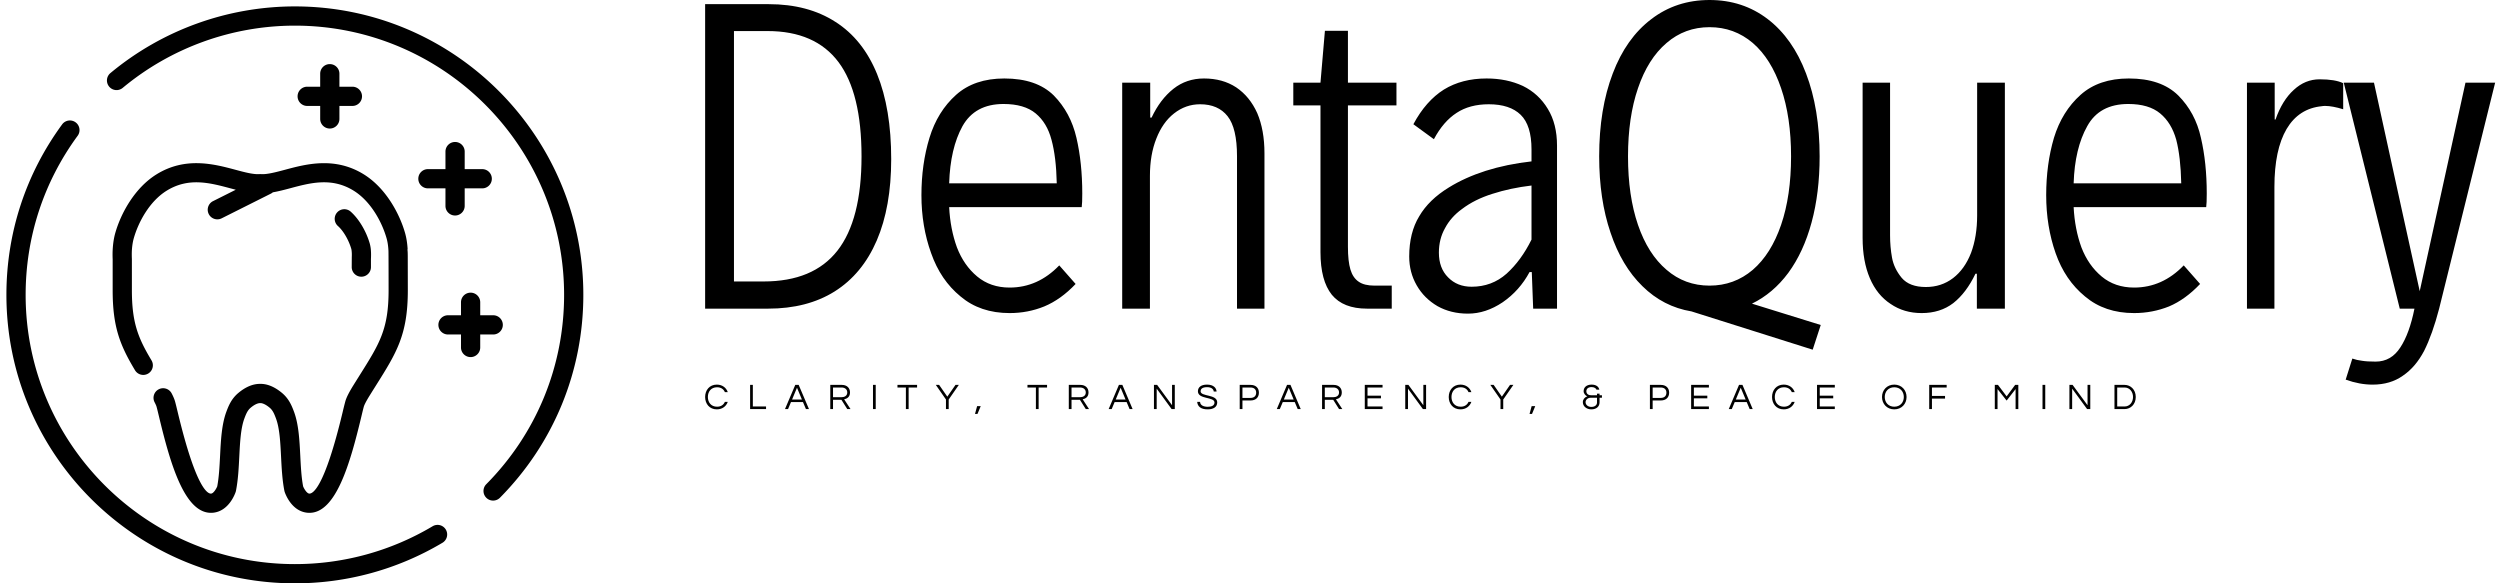 <svg data-v-423bf9ae="" xmlns="http://www.w3.org/2000/svg" viewBox="0 0 390 91" class="iconLeftSlogan"><!----><!----><!----><g data-v-423bf9ae="" id="132ca970-a170-4051-be70-827b0ed92722" fill="black" transform="matrix(4.326,0,0,4.326,104.463,-11.464)"><path d="M1.28 13.78L1.28 2.80L3.57 2.80L3.57 2.80Q4.99 2.80 5.98 3.44L5.98 3.44L5.98 3.44Q6.97 4.07 7.48 5.32L7.48 5.32L7.48 5.32Q7.99 6.57 7.99 8.39L7.99 8.39L7.99 8.39Q7.99 10.11 7.47 11.32L7.47 11.32L7.47 11.32Q6.95 12.53 5.95 13.16L5.95 13.16L5.95 13.16Q4.96 13.78 3.55 13.78L3.55 13.78L1.28 13.78ZM2.32 12.80L3.39 12.80L3.39 12.80Q5.18 12.80 6.05 11.69L6.05 11.69L6.05 11.69Q6.92 10.58 6.92 8.29L6.92 8.29L6.92 8.29Q6.92 6.00 6.09 4.89L6.09 4.89L6.09 4.89Q5.25 3.77 3.53 3.77L3.53 3.77L2.32 3.77L2.32 12.80ZM14.88 9.63L14.88 9.63Q14.88 9.98 14.86 10.12L14.86 10.12L10.08 10.12L10.08 10.12Q10.12 10.91 10.36 11.57L10.36 11.57L10.36 11.57Q10.61 12.22 11.09 12.62L11.09 12.62L11.09 12.62Q11.57 13.02 12.26 13.02L12.26 13.02L12.26 13.02Q13.28 13.02 14.05 12.22L14.05 12.22L14.64 12.89L14.64 12.89Q14.11 13.45 13.51 13.70L13.51 13.70L13.51 13.70Q12.92 13.94 12.26 13.94L12.26 13.94L12.26 13.94Q11.20 13.94 10.49 13.34L10.49 13.34L10.49 13.34Q9.77 12.75 9.43 11.78L9.43 11.78L9.43 11.78Q9.08 10.81 9.08 9.69L9.08 9.69L9.08 9.69Q9.08 8.57 9.37 7.62L9.37 7.62L9.37 7.62Q9.66 6.67 10.33 6.07L10.33 6.07L10.33 6.07Q10.99 5.48 12.07 5.48L12.07 5.48L12.07 5.48Q13.23 5.48 13.85 6.09L13.85 6.09L13.85 6.09Q14.46 6.71 14.67 7.62L14.67 7.62L14.67 7.62Q14.88 8.52 14.88 9.63L14.88 9.63ZM12.04 6.40L12.04 6.40Q11.01 6.40 10.56 7.20L10.56 7.20L10.56 7.20Q10.12 8.00 10.08 9.26L10.08 9.26L13.96 9.26L13.96 9.26Q13.94 8.31 13.77 7.69L13.77 7.69L13.77 7.69Q13.61 7.08 13.20 6.74L13.20 6.74L13.20 6.74Q12.79 6.40 12.04 6.40L12.04 6.40ZM16.32 13.78L16.32 5.63L17.33 5.63L17.33 6.89L17.38 6.89L17.38 6.89Q17.69 6.23 18.17 5.85L18.17 5.85L18.17 5.85Q18.64 5.48 19.27 5.48L19.27 5.48L19.27 5.48Q19.94 5.48 20.43 5.80L20.43 5.80L20.43 5.80Q20.92 6.13 21.19 6.73L21.19 6.73L21.19 6.73Q21.45 7.34 21.45 8.18L21.45 8.18L21.45 13.78L20.46 13.78L20.46 8.28L20.46 8.28Q20.46 7.27 20.12 6.84L20.12 6.84L20.12 6.84Q19.78 6.41 19.13 6.41L19.13 6.41L19.13 6.41Q18.61 6.41 18.19 6.74L18.19 6.74L18.19 6.74Q17.78 7.06 17.55 7.65L17.55 7.65L17.55 7.65Q17.32 8.23 17.32 8.99L17.32 8.99L17.32 13.78L16.32 13.78ZM25.15 13.78L25.15 13.78Q24.29 13.78 23.88 13.28L23.88 13.28L23.88 13.28Q23.47 12.77 23.47 11.74L23.47 11.74L23.47 6.45L22.49 6.45L22.49 5.63L23.47 5.63L23.63 3.76L24.46 3.76L24.46 5.63L26.21 5.63L26.21 6.45L24.46 6.45L24.46 11.55L24.46 11.55Q24.46 12.07 24.55 12.37L24.55 12.37L24.55 12.37Q24.64 12.67 24.85 12.81L24.85 12.81L24.85 12.81Q25.05 12.95 25.42 12.95L25.42 12.95L26.04 12.95L26.04 13.78L25.15 13.78ZM29.46 5.48L29.46 5.48Q30.19 5.48 30.77 5.75L30.77 5.75L30.77 5.75Q31.34 6.03 31.67 6.58L31.67 6.58L31.67 6.58Q32.00 7.12 32.00 7.90L32.00 7.90L32.00 13.78L31.14 13.78L31.09 12.46L31.01 12.46L31.01 12.46Q30.65 13.13 30.04 13.55L30.04 13.55L30.04 13.55Q29.43 13.96 28.79 13.96L28.79 13.96L28.79 13.96Q28.17 13.96 27.69 13.69L27.69 13.69L27.69 13.69Q27.21 13.41 26.94 12.94L26.94 12.94L26.94 12.94Q26.67 12.47 26.67 11.90L26.67 11.90L26.67 11.90Q26.67 11.04 27.03 10.45L27.03 10.45L27.03 10.45Q27.38 9.85 28.10 9.41L28.10 9.41L28.10 9.41Q28.68 9.05 29.43 8.81L29.43 8.81L29.43 8.81Q30.19 8.57 31.08 8.47L31.08 8.47L31.08 8.04L31.08 8.04Q31.08 7.17 30.69 6.79L30.69 6.79L30.69 6.79Q30.30 6.41 29.54 6.41L29.54 6.41L29.54 6.41Q28.85 6.41 28.38 6.72L28.38 6.72L28.38 6.72Q27.90 7.03 27.56 7.67L27.56 7.67L26.82 7.13L26.82 7.13Q27.27 6.29 27.92 5.88L27.92 5.88L27.92 5.88Q28.57 5.48 29.46 5.48L29.46 5.48ZM28.92 12.99L28.92 12.99Q29.65 12.99 30.18 12.52L30.18 12.52L30.18 12.52Q30.71 12.04 31.08 11.29L31.08 11.29L31.08 9.34L31.08 9.34Q30.32 9.43 29.67 9.64L29.67 9.64L29.67 9.64Q29.03 9.84 28.57 10.19L28.57 10.19L28.57 10.19Q28.17 10.48 27.96 10.88L27.96 10.88L27.96 10.88Q27.74 11.27 27.74 11.76L27.74 11.76L27.74 11.76Q27.74 12.32 28.07 12.65L28.07 12.65L28.07 12.65Q28.40 12.99 28.92 12.99L28.92 12.99ZM41.51 14.37L41.22 15.26L36.85 13.88L36.85 13.88Q35.83 13.71 35.08 12.97L35.08 12.97L35.08 12.97Q34.33 12.24 33.93 11.04L33.93 11.04L33.93 11.04Q33.52 9.84 33.52 8.29L33.52 8.29L33.52 8.29Q33.52 6.58 34.01 5.30L34.01 5.30L34.01 5.30Q34.49 4.03 35.40 3.34L35.40 3.34L35.40 3.34Q36.30 2.65 37.50 2.65L37.50 2.65L37.50 2.65Q38.70 2.65 39.60 3.34L39.60 3.34L39.60 3.34Q40.50 4.03 40.98 5.30L40.98 5.30L40.98 5.30Q41.47 6.58 41.47 8.29L41.47 8.29L41.47 8.29Q41.47 9.60 41.18 10.67L41.18 10.67L41.18 10.67Q40.89 11.74 40.34 12.49L40.34 12.49L40.34 12.49Q39.79 13.23 39.03 13.60L39.03 13.60L41.51 14.37ZM34.56 8.29L34.56 8.29Q34.56 9.71 34.92 10.76L34.92 10.76L34.92 10.76Q35.28 11.81 35.95 12.38L35.95 12.38L35.95 12.38Q36.61 12.95 37.50 12.95L37.50 12.95L37.50 12.95Q38.39 12.95 39.06 12.38L39.06 12.38L39.06 12.38Q39.72 11.81 40.08 10.76L40.08 10.76L40.08 10.76Q40.44 9.71 40.44 8.29L40.44 8.29L40.44 8.29Q40.44 6.88 40.08 5.83L40.08 5.83L40.08 5.83Q39.72 4.77 39.06 4.20L39.06 4.20L39.06 4.20Q38.39 3.63 37.50 3.63L37.50 3.63L37.50 3.63Q36.61 3.63 35.95 4.20L35.95 4.20L35.95 4.20Q35.28 4.77 34.92 5.83L34.92 5.83L34.92 5.83Q34.56 6.88 34.56 8.29L34.56 8.29ZM45.15 13.94L45.15 13.94Q44.51 13.94 44.03 13.61L44.03 13.61L44.03 13.61Q43.54 13.29 43.28 12.68L43.28 12.68L43.28 12.68Q43.02 12.07 43.02 11.23L43.02 11.23L43.02 5.63L44.01 5.63L44.01 11.14L44.01 11.14Q44.01 11.55 44.08 11.94L44.08 11.94L44.08 11.94Q44.15 12.33 44.43 12.67L44.43 12.67L44.43 12.67Q44.71 13.00 45.30 13.00L45.30 13.00L45.30 13.00Q45.86 13.00 46.28 12.68L46.28 12.68L46.28 12.68Q46.70 12.36 46.93 11.77L46.93 11.77L46.93 11.77Q47.15 11.18 47.15 10.42L47.15 10.42L47.15 5.63L48.15 5.63L48.15 13.78L47.14 13.78L47.14 12.52L47.09 12.52L47.09 12.52Q46.76 13.21 46.29 13.58L46.29 13.58L46.29 13.58Q45.82 13.94 45.15 13.94L45.15 13.94ZM55.43 9.63L55.43 9.63Q55.43 9.98 55.41 10.12L55.41 10.12L50.63 10.12L50.63 10.12Q50.67 10.91 50.91 11.57L50.91 11.57L50.91 11.57Q51.16 12.22 51.64 12.62L51.64 12.62L51.64 12.62Q52.12 13.02 52.81 13.02L52.81 13.02L52.81 13.02Q53.83 13.02 54.60 12.22L54.60 12.22L55.19 12.89L55.19 12.89Q54.66 13.45 54.07 13.70L54.07 13.70L54.07 13.70Q53.47 13.94 52.81 13.94L52.81 13.94L52.81 13.94Q51.75 13.94 51.04 13.34L51.04 13.34L51.04 13.34Q50.32 12.75 49.98 11.78L49.98 11.78L49.98 11.78Q49.64 10.81 49.64 9.69L49.64 9.69L49.64 9.69Q49.64 8.57 49.92 7.62L49.92 7.62L49.92 7.62Q50.21 6.67 50.88 6.07L50.88 6.07L50.88 6.07Q51.54 5.48 52.62 5.48L52.62 5.48L52.62 5.48Q53.78 5.48 54.40 6.09L54.40 6.09L54.40 6.09Q55.02 6.71 55.22 7.62L55.22 7.62L55.22 7.62Q55.43 8.52 55.43 9.63L55.43 9.63ZM52.60 6.40L52.60 6.40Q51.56 6.40 51.12 7.20L51.12 7.20L51.12 7.20Q50.67 8.00 50.63 9.26L50.63 9.26L54.51 9.26L54.51 9.26Q54.49 8.31 54.33 7.69L54.33 7.69L54.33 7.69Q54.16 7.08 53.75 6.74L53.75 6.74L53.75 6.74Q53.34 6.40 52.60 6.40L52.60 6.40ZM56.88 13.78L56.88 5.63L57.88 5.63L57.88 6.96L57.91 6.96L57.91 6.96Q58.15 6.27 58.57 5.89L58.57 5.89L58.57 5.89Q58.98 5.51 59.50 5.51L59.50 5.51L59.50 5.51Q60.06 5.51 60.35 5.65L60.35 5.65L60.35 6.59L60.35 6.59Q59.96 6.47 59.70 6.47L59.70 6.47L59.70 6.47Q59.62 6.47 59.58 6.48L59.58 6.48L59.58 6.48Q58.75 6.56 58.31 7.30L58.31 7.30L58.31 7.30Q57.87 8.05 57.87 9.39L57.87 9.39L57.87 13.78L56.88 13.78ZM64.76 5.63L65.83 5.63L63.81 13.78L63.81 13.78Q63.57 14.70 63.27 15.30L63.27 15.30L63.27 15.30Q62.96 15.89 62.50 16.20L62.50 16.20L62.50 16.20Q62.05 16.52 61.41 16.52L61.41 16.52L61.41 16.52Q60.94 16.52 60.44 16.34L60.44 16.34L60.68 15.58L60.68 15.58Q60.85 15.64 61.03 15.66L61.03 15.66L61.03 15.66Q61.21 15.69 61.52 15.69L61.52 15.69L61.52 15.69Q62.08 15.69 62.41 15.18L62.41 15.18L62.41 15.18Q62.74 14.68 62.92 13.78L62.92 13.78L62.39 13.78L60.37 5.63L61.46 5.63L62.43 10.06L63.11 13.15L64.76 5.63Z"></path></g><!----><g data-v-423bf9ae="" id="ac00c479-b483-4f2e-8c67-b5c275fa29ac" transform="matrix(1,0,0,1,-4,-4)" stroke="none" fill="black"><path d="M71.468 86.107A41.957 41.957 0 0 1 50 92C26.841 92 8 73.159 8 50c0-9.016 2.814-17.61 8.139-24.852a1.501 1.501 0 0 0-2.418-1.777C8.016 31.132 5 40.34 5 50c0 24.813 20.187 45 45 45a44.95 44.95 0 0 0 23.003-6.316 1.5 1.5 0 1 0-1.535-2.577zM50 5a45.052 45.052 0 0 0-28.768 10.395 1.5 1.5 0 1 0 1.92 2.305A42.05 42.05 0 0 1 50 8c23.159 0 42 18.841 42 42 0 11.133-4.312 21.623-12.141 29.537a1.5 1.5 0 1 0 2.133 2.11C90.381 73.167 95 61.928 95 50 95 25.187 74.813 5 50 5z"></path><path d="M44.695 31.161a1.557 1.557 0 0 0-.216 0c-.967.072-2.32-.293-3.755-.678-3.278-.879-7.77-2.081-12.282.701-3.438 2.12-5.588 6.116-6.454 9.148-.217.759-.352 1.595-.411 2.641-.024.479-.024.985-.002 1.48v4.835c0 5.673 1.125 8.542 3.488 12.473a1.5 1.5 0 0 0 2.571-1.546c-2.115-3.519-3.059-5.931-3.059-10.927l-.001-4.9c-.019-.428-.022-.85-.002-1.317.046-.74.144-1.366.301-1.914.712-2.493 2.438-5.751 5.144-7.42 3.412-2.103 6.726-1.216 9.933-.357.281.075.556.146.831.218l-3.559 1.785a1.5 1.5 0 0 0 1.346 2.681l7.71-3.867c.107-.054.202-.121.29-.195.856-.149 1.742-.377 2.657-.622 3.204-.86 6.52-1.747 9.932.357 2.706 1.669 4.432 4.927 5.145 7.419.158.555.254 1.178.294 1.906l.004.052c.015.488.021 4.002.021 6.159 0 6.087-1.405 8.323-4.485 13.221-.32.51-.657 1.045-1.01 1.614-.688 1.108-1.087 1.906-1.256 2.51a55.7 55.7 0 0 0-.421 1.689c-2.871 11.99-4.703 12.756-5.225 12.69-.334-.038-.756-.666-.939-1.133-.274-1.459-.36-3.148-.442-4.784-.12-2.388-.245-4.857-.97-6.823-.374-1.015-.828-2.08-1.883-2.96-1.125-.938-2.258-1.414-3.331-1.414h-.103c-1.112 0-2.246.476-3.369 1.414-1.058.883-1.511 1.947-1.883 2.96-.725 1.966-.85 4.436-.971 6.824-.082 1.636-.168 3.327-.443 4.787-.158.404-.582 1.09-.938 1.13-.516.079-2.354-.701-5.226-12.69-.175-.729-.315-1.314-.421-1.691-.1-.353-.276-.769-.539-1.272a1.5 1.5 0 0 0-2.658 1.39c.222.424.29.626.309.692.098.35.229.897.392 1.58 1.798 7.506 4.093 15.459 8.481 14.973 2.419-.274 3.373-2.938 3.474-3.24.021-.061.037-.122.049-.185.334-1.696.427-3.539.517-5.322.115-2.263.223-4.401.79-5.938.261-.709.499-1.284.99-1.694.554-.463 1.067-.717 1.486-.717h.023c.38 0 .894.254 1.448.717.489.409.719.961.99 1.695.566 1.536.674 3.673.788 5.936.09 1.783.183 3.627.517 5.323.013.063.028.125.049.185.101.303 1.057 2.966 3.475 3.24.132.015.261.022.389.022 4.145 0 6.348-7.714 8.092-14.995.163-.682.294-1.229.392-1.579.031-.111.189-.566.916-1.737.35-.563.683-1.094 1.001-1.599 3.188-5.072 4.945-7.866 4.945-14.818l-.011-5.319c-.003-.342-.005-.709-.052-1.054l.034-.002c-.053-.953-.186-1.792-.405-2.564-.867-3.033-3.019-7.03-6.455-9.149-4.514-2.784-9.005-1.58-12.282-.701-1.436.382-2.797.747-3.755.676z"></path><path d="M61.878 43.369l-.007-.129a5.507 5.507 0 0 0-.178-1.212c-.558-1.955-1.701-3.875-2.984-5.012a1.499 1.499 0 1 0-1.99 2.244c.853.756 1.692 2.2 2.09 3.592.005.017.047.172.067.554l.006.104c.007.185.005.393-.005.617l-.008 1.539a1.5 1.5 0 1 0 3 0l-.002-1.273.007-.133c.013-.316.015-.603.004-.891zM74.992 26.148a1.5 1.5 0 0 0-1.5 1.5v2.736h-2.736a1.5 1.5 0 1 0 0 3h2.736v2.736a1.5 1.5 0 1 0 3 0v-2.736h2.735a1.5 1.5 0 1 0 0-3h-2.735v-2.736a1.5 1.5 0 0 0-1.5-1.5zM55.449 14a1.5 1.5 0 0 0-1.5 1.5v2.026h-2.026a1.5 1.5 0 1 0 0 3h2.026v2.026a1.5 1.5 0 1 0 3 0v-2.026h2.026a1.5 1.5 0 1 0 0-3h-2.026V15.5a1.5 1.5 0 0 0-1.5-1.5zM80.941 56.181a1.5 1.5 0 1 0 0-3h-2.026v-2.026a1.5 1.5 0 1 0-3 0v2.026h-2.026a1.5 1.5 0 1 0 0 3h2.026v2.026a1.5 1.5 0 1 0 3 0v-2.026h2.026z"></path></g><!----><g data-v-423bf9ae="" id="f4be1d29-a73b-4478-a0d3-205c8d101fcd" fill="black" transform="matrix(0.407,0,0,0.407,109.776,59.144)"><path d="M5.11 10.57C2.86 10.57 1.60 8.93 1.60 6.85C1.60 4.76 2.86 3.12 5.11 3.12C6.64 3.12 7.64 3.85 8.12 4.98L9.23 4.98C8.64 3.29 7.13 2.10 5.03 2.10C2.24 2.10 0.55 4.21 0.55 6.85C0.55 9.48 2.24 11.59 5.03 11.59C7.13 11.59 8.64 10.40 9.23 8.71L8.12 8.71C7.64 9.84 6.64 10.57 5.11 10.57ZM17.79 2.21L17.79 11.48L23.90 11.48L23.90 10.47L18.84 10.47L18.84 2.21ZM36.41 2.21L35.10 2.21L31.16 11.48L32.33 11.48L33.46 8.79L38.05 8.79L39.19 11.48L40.35 11.48ZM33.87 7.83L35.76 3.30L37.65 7.83ZM49.57 7.92L52.79 7.92L55.03 11.48L56.28 11.48L53.84 7.74C54.88 7.50 56.08 6.90 56.08 5.11C56.08 3.35 54.87 2.21 52.96 2.21L48.52 2.21L48.52 11.48L49.57 11.48ZM49.57 3.21L52.84 3.21C54.15 3.21 55.03 3.93 55.03 5.11C55.03 6.55 53.77 6.93 52.78 6.93L49.57 6.93ZM65.94 2.21L64.89 2.21L64.89 11.48L65.94 11.48ZM81.79 2.21L74.27 2.21L74.27 3.22L77.50 3.22L77.50 11.48L78.55 11.48L78.55 3.22L81.79 3.22ZM93.91 7.81L97.79 2.21L96.52 2.21L93.38 6.72L90.24 2.21L88.97 2.21L92.86 7.81L92.86 11.48L93.91 11.48ZM103.99 13.34L104.94 13.34L106.18 10.36L104.80 10.36ZM131.61 2.21L124.10 2.21L124.10 3.22L127.33 3.22L127.33 11.48L128.38 11.48L128.38 3.22L131.61 3.22ZM140.99 7.92L144.21 7.92L146.45 11.48L147.70 11.48L145.26 7.74C146.30 7.50 147.50 6.90 147.50 5.11C147.50 3.35 146.29 2.21 144.38 2.21L139.94 2.21L139.94 11.48L140.99 11.48ZM140.99 3.21L144.26 3.21C145.57 3.21 146.45 3.93 146.45 5.11C146.45 6.55 145.19 6.93 144.20 6.93L140.99 6.93ZM160.47 2.21L159.15 2.21L155.22 11.48L156.38 11.48L157.51 8.79L162.11 8.79L163.24 11.48L164.40 11.48ZM157.92 7.83L159.81 3.30L161.70 7.83ZM179.52 2.21L179.52 10.01L173.80 2.21L172.58 2.21L172.58 11.48L173.63 11.48L173.63 3.65L179.35 11.48L180.57 11.48L180.57 2.21ZM190.46 4.65C190.46 4.03 190.82 3.08 192.92 3.08C194.61 3.08 195.40 3.82 195.51 4.75L196.59 4.75C196.50 3.36 195.38 2.10 192.92 2.10C190.60 2.10 189.43 3.15 189.43 4.66C189.43 7.84 195.78 6.69 195.78 8.96C195.78 10.05 194.80 10.60 193.23 10.60C191.62 10.60 190.32 10.05 190.25 8.71L189.15 8.71C189.29 10.37 190.41 11.59 193.16 11.59C195.44 11.59 196.83 10.64 196.83 8.92C196.83 5.68 190.46 6.80 190.46 4.65ZM206.50 8.18L209.62 8.18C211.60 8.18 212.81 7.03 212.81 5.19C212.81 3.37 211.60 2.21 209.62 2.21L205.45 2.21L205.45 11.48L206.50 11.48ZM209.55 3.21C211.01 3.21 211.76 3.96 211.76 5.19C211.76 6.44 211.01 7.20 209.55 7.20L206.50 7.20L206.50 3.21ZM224.91 2.21L223.59 2.21L219.66 11.48L220.82 11.48L221.96 8.79L226.55 8.79L227.68 11.48L228.84 11.48ZM222.36 7.83L224.25 3.30L226.14 7.83ZM238.07 7.92L241.29 7.92L243.53 11.48L244.78 11.48L242.34 7.74C243.38 7.50 244.58 6.90 244.58 5.11C244.58 3.35 243.36 2.21 241.46 2.21L237.02 2.21L237.02 11.48L238.07 11.48ZM238.07 3.21L241.33 3.21C242.65 3.21 243.53 3.93 243.53 5.11C243.53 6.55 242.27 6.93 241.28 6.93L238.07 6.93ZM260.20 3.22L260.20 2.21L253.39 2.21L253.39 11.48L260.20 11.48L260.20 10.47L254.44 10.47L254.44 7.35L259.59 7.35L259.59 6.33L254.44 6.33L254.44 3.22ZM275.84 2.21L275.84 10.01L270.12 2.21L268.90 2.21L268.90 11.48L269.95 11.48L269.95 3.65L275.67 11.48L276.89 11.48L276.89 2.21ZM290.14 10.57C287.88 10.57 286.62 8.93 286.62 6.85C286.62 4.76 287.88 3.12 290.14 3.12C291.66 3.12 292.67 3.85 293.15 4.98L294.25 4.98C293.66 3.29 292.15 2.10 290.05 2.10C287.27 2.10 285.57 4.21 285.57 6.85C285.57 9.48 287.27 11.59 290.05 11.59C292.15 11.59 293.66 10.40 294.25 8.71L293.15 8.71C292.67 9.84 291.66 10.57 290.14 10.57ZM306.46 7.81L310.34 2.21L309.06 2.21L305.93 6.72L302.79 2.21L301.52 2.21L305.41 7.81L305.41 11.48L306.46 11.48ZM316.54 13.34L317.49 13.34L318.72 10.36L317.35 10.36ZM340.35 2.10C338.34 2.10 337.27 3.19 337.27 4.63C337.27 5.56 338.04 6.38 338.67 6.58C337.60 6.99 336.97 7.83 336.97 8.82C336.97 10.47 338.46 11.59 340.21 11.59C342.19 11.59 343.38 10.49 343.38 8.90L343.38 7.13L344.29 7.13L344.29 6.19L343.38 6.19L343.38 5.57L342.40 5.57L342.40 6.19L340.14 6.19C339.18 6.19 338.32 5.70 338.32 4.65C338.32 3.77 338.94 3.05 340.33 3.05C341.42 3.05 342.05 3.58 342.19 4.03L343.29 4.03C343.10 3.08 342.26 2.10 340.35 2.10ZM342.40 7.13L342.40 8.99C342.40 9.86 341.68 10.65 340.21 10.65C338.90 10.65 338.02 9.80 338.02 8.85C338.02 7.91 338.84 7.13 340.02 7.13ZM363.73 8.18L366.86 8.18C368.83 8.18 370.05 7.03 370.05 5.19C370.05 3.37 368.83 2.21 366.86 2.21L362.68 2.21L362.68 11.48L363.73 11.48ZM366.79 3.21C368.24 3.21 369.00 3.96 369.00 5.19C369.00 6.44 368.24 7.20 366.79 7.20L363.73 7.20L363.73 3.21ZM385.29 3.22L385.29 2.21L378.48 2.21L378.48 11.48L385.29 11.48L385.29 10.47L379.53 10.47L379.53 7.35L384.68 7.35L384.68 6.33L379.53 6.33L379.53 3.22ZM398.15 2.21L396.83 2.21L392.90 11.48L394.06 11.48L395.19 8.79L399.78 8.79L400.92 11.48L402.08 11.48ZM395.60 7.83L397.49 3.30L399.38 7.83ZM414.05 10.57C411.80 10.57 410.54 8.93 410.54 6.85C410.54 4.76 411.80 3.12 414.05 3.12C415.58 3.12 416.58 3.85 417.06 4.98L418.17 4.98C417.58 3.29 416.07 2.10 413.97 2.10C411.18 2.10 409.49 4.21 409.49 6.85C409.49 9.48 411.18 11.59 413.97 11.59C416.07 11.59 417.58 10.40 418.17 8.71L417.06 8.71C416.58 9.84 415.58 10.57 414.05 10.57ZM433.55 3.22L433.55 2.21L426.73 2.21L426.73 11.48L433.55 11.48L433.55 10.47L427.78 10.47L427.78 7.35L432.94 7.35L432.94 6.33L427.78 6.33L427.78 3.22ZM456.34 2.10C453.53 2.10 451.64 4.21 451.64 6.85C451.64 9.48 453.53 11.59 456.34 11.59C459.16 11.59 461.05 9.48 461.05 6.85C461.05 4.21 459.16 2.10 456.34 2.10ZM456.34 10.57C454.09 10.57 452.69 8.93 452.69 6.85C452.69 4.76 454.09 3.12 456.34 3.12C458.60 3.12 460.00 4.76 460.00 6.85C460.00 8.93 458.60 10.57 456.34 10.57ZM476.42 3.22L476.42 2.21L469.73 2.21L469.73 11.48L470.78 11.48L470.78 7.46L475.80 7.46L475.80 6.44L470.78 6.44L470.78 3.22ZM502.67 2.21L499.41 6.61L496.09 2.21L494.87 2.21L494.87 11.48L495.92 11.48L495.92 3.81L499.41 8.22L502.84 3.81L502.84 11.48L503.89 11.48L503.89 2.21ZM514.21 2.21L513.16 2.21L513.16 11.48L514.21 11.48ZM530.42 2.21L530.42 10.01L524.69 2.21L523.47 2.21L523.47 11.48L524.52 11.48L524.52 3.65L530.25 11.48L531.47 11.48L531.47 2.21ZM544.64 2.21L540.74 2.21L540.74 11.48L544.64 11.48C546.85 11.48 548.90 9.74 548.90 6.85C548.90 3.95 546.85 2.21 544.64 2.21ZM544.60 10.49L541.79 10.49L541.79 3.21L544.60 3.21C546.57 3.21 547.85 4.86 547.85 6.85C547.85 8.83 546.57 10.49 544.60 10.49Z"></path></g></svg>